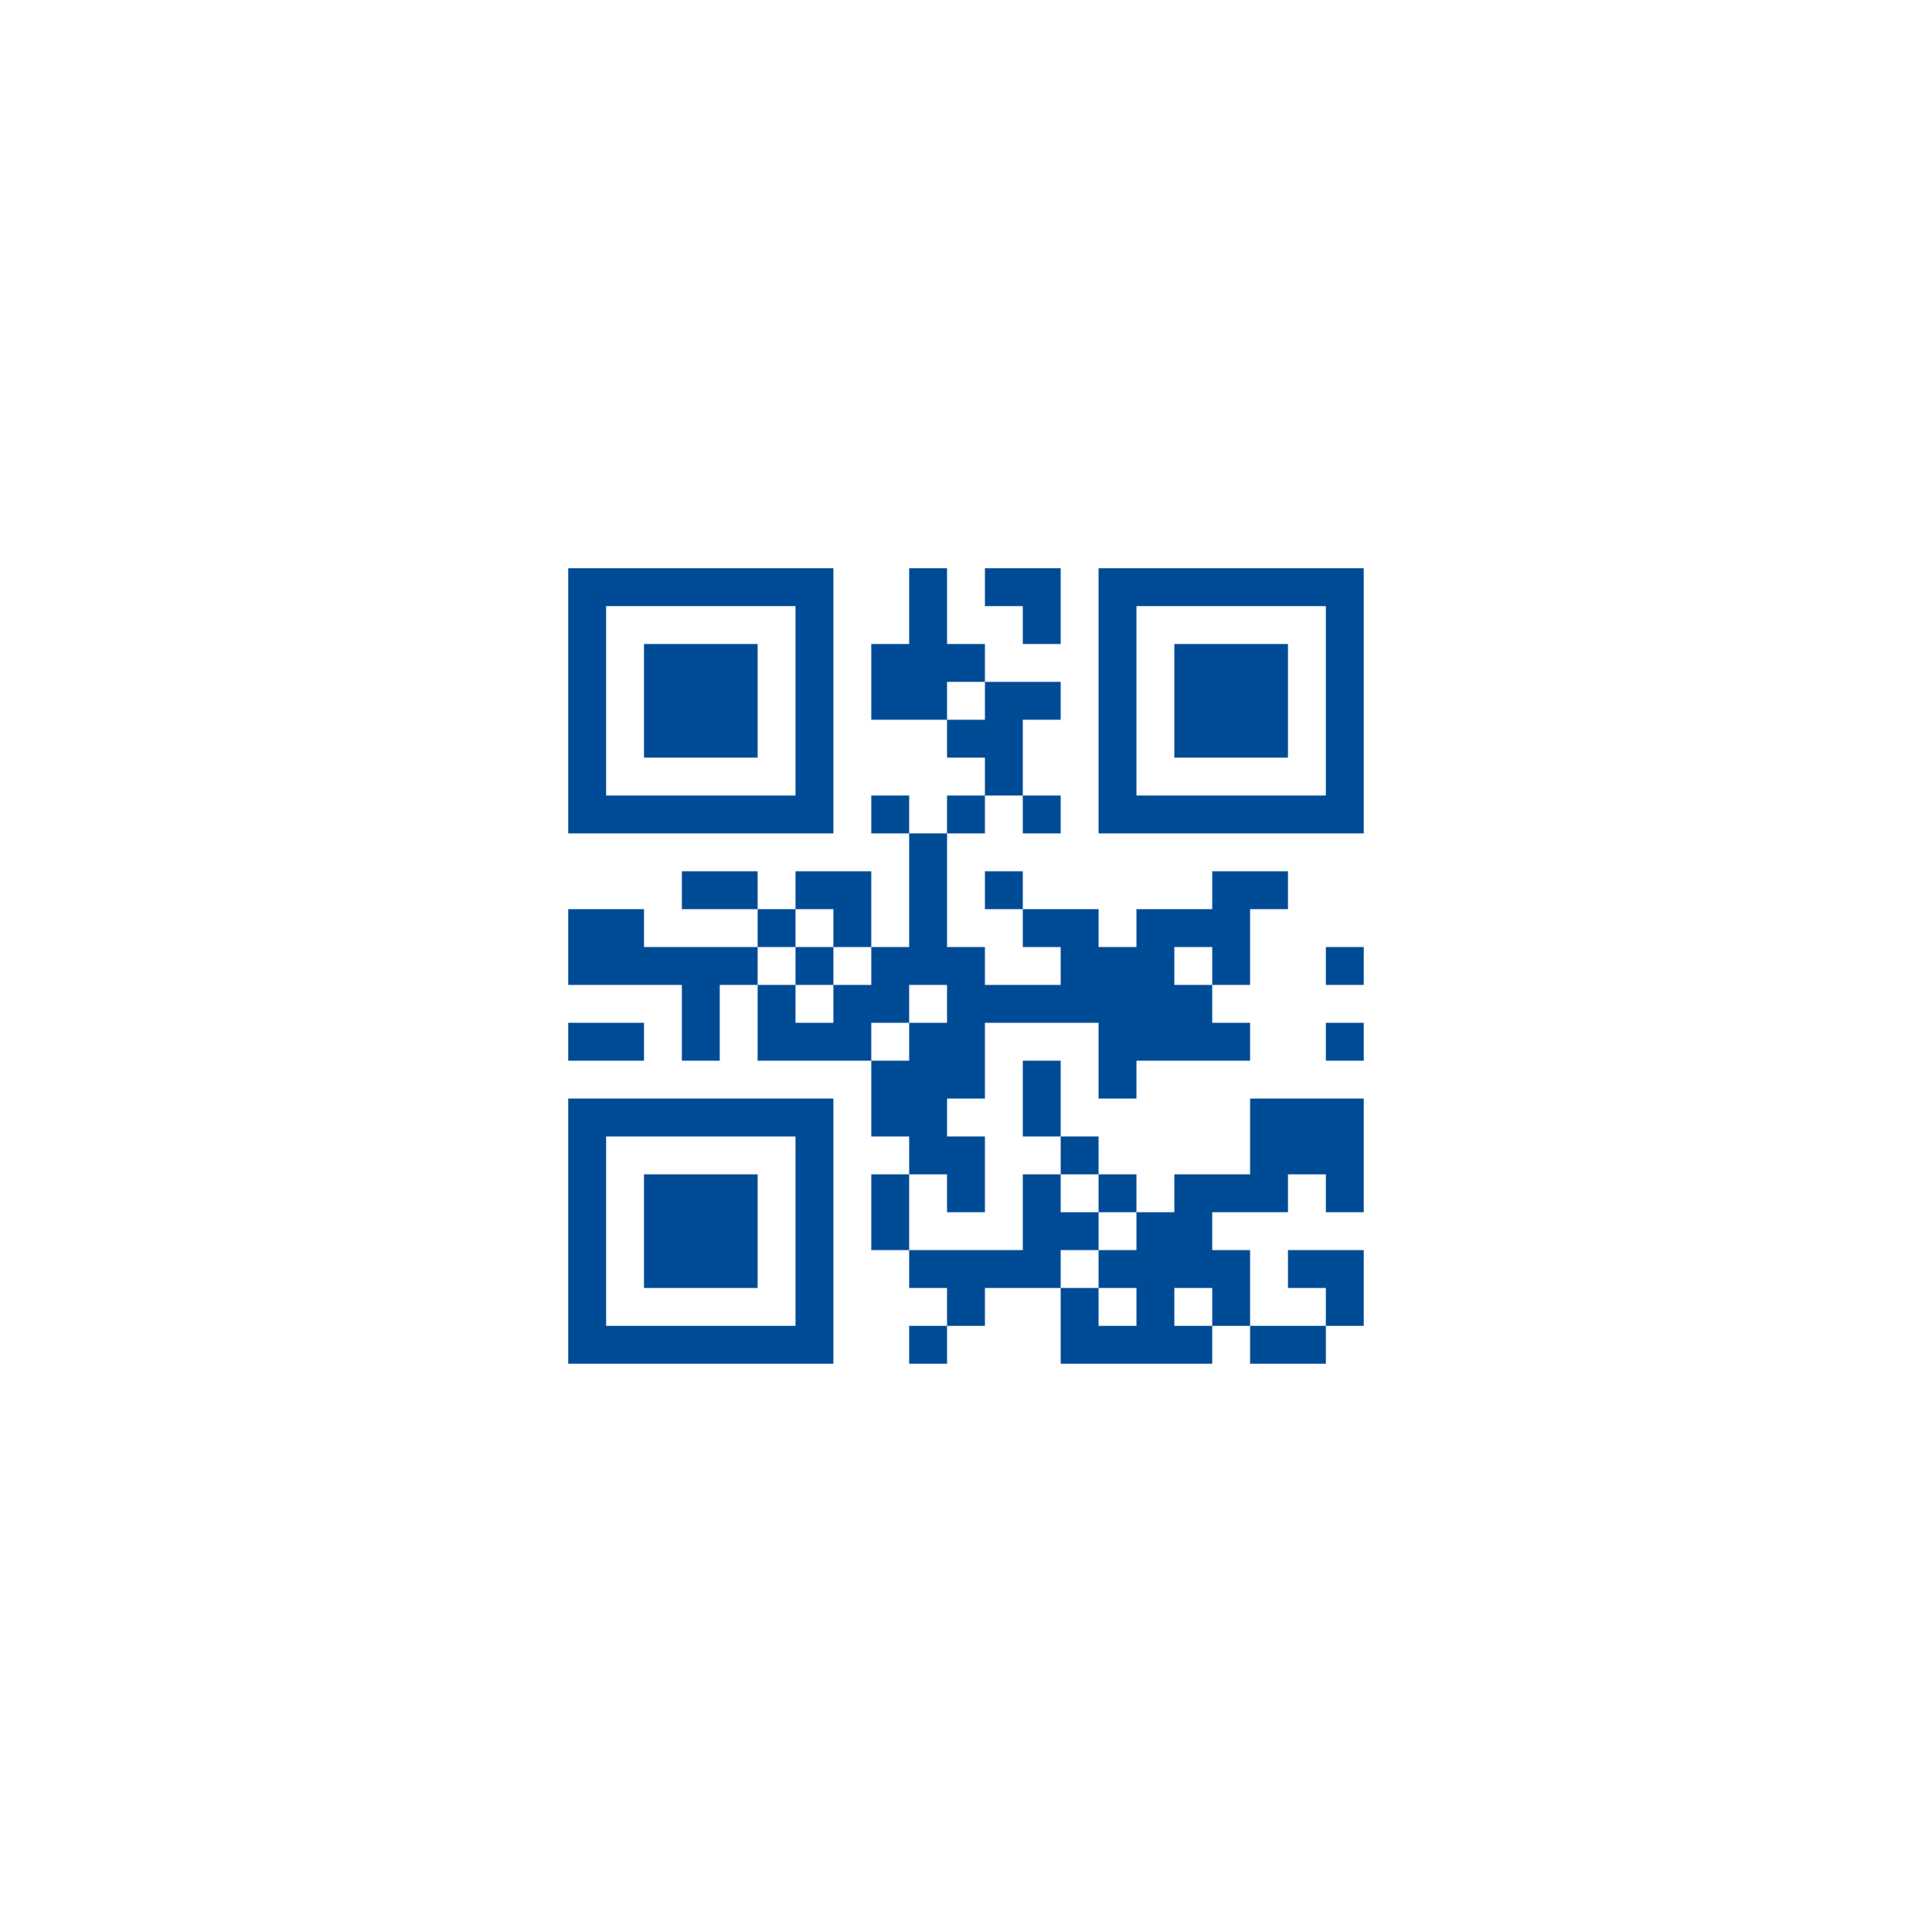 <?xml version="1.0" encoding="UTF-8"?>
<svg xmlns="http://www.w3.org/2000/svg" version="1.1" width="400" height="400" viewBox="0 0 400 400"><rect x="0" y="0" width="400" height="400" fill="#ffffff"/><g transform="scale(7.843)"><g transform="translate(15,15)"><path fill-rule="evenodd" d="M9 0L9 2L8 2L8 4L10 4L10 5L11 5L11 6L10 6L10 7L9 7L9 6L8 6L8 7L9 7L9 10L8 10L8 8L6 8L6 9L5 9L5 8L3 8L3 9L5 9L5 10L2 10L2 9L0 9L0 11L3 11L3 13L4 13L4 11L5 11L5 13L8 13L8 15L9 15L9 16L8 16L8 18L9 18L9 19L10 19L10 20L9 20L9 21L10 21L10 20L11 20L11 19L13 19L13 21L17 21L17 20L18 20L18 21L20 21L20 20L21 20L21 18L19 18L19 19L20 19L20 20L18 20L18 18L17 18L17 17L19 17L19 16L20 16L20 17L21 17L21 14L18 14L18 16L16 16L16 17L15 17L15 16L14 16L14 15L13 15L13 13L12 13L12 15L13 15L13 16L12 16L12 18L9 18L9 16L10 16L10 17L11 17L11 15L10 15L10 14L11 14L11 12L14 12L14 14L15 14L15 13L18 13L18 12L17 12L17 11L18 11L18 9L19 9L19 8L17 8L17 9L15 9L15 10L14 10L14 9L12 9L12 8L11 8L11 9L12 9L12 10L13 10L13 11L11 11L11 10L10 10L10 7L11 7L11 6L12 6L12 7L13 7L13 6L12 6L12 4L13 4L13 3L11 3L11 2L10 2L10 0ZM11 0L11 1L12 1L12 2L13 2L13 0ZM10 3L10 4L11 4L11 3ZM6 9L6 10L5 10L5 11L6 11L6 12L7 12L7 11L8 11L8 10L7 10L7 9ZM6 10L6 11L7 11L7 10ZM16 10L16 11L17 11L17 10ZM20 10L20 11L21 11L21 10ZM9 11L9 12L8 12L8 13L9 13L9 12L10 12L10 11ZM0 12L0 13L2 13L2 12ZM20 12L20 13L21 13L21 12ZM13 16L13 17L14 17L14 18L13 18L13 19L14 19L14 20L15 20L15 19L14 19L14 18L15 18L15 17L14 17L14 16ZM16 19L16 20L17 20L17 19ZM0 0L0 7L7 7L7 0ZM1 1L1 6L6 6L6 1ZM2 2L2 5L5 5L5 2ZM14 0L14 7L21 7L21 0ZM15 1L15 6L20 6L20 1ZM16 2L16 5L19 5L19 2ZM0 14L0 21L7 21L7 14ZM1 15L1 20L6 20L6 15ZM2 16L2 19L5 19L5 16Z" fill="#004b96"/></g></g></svg>
